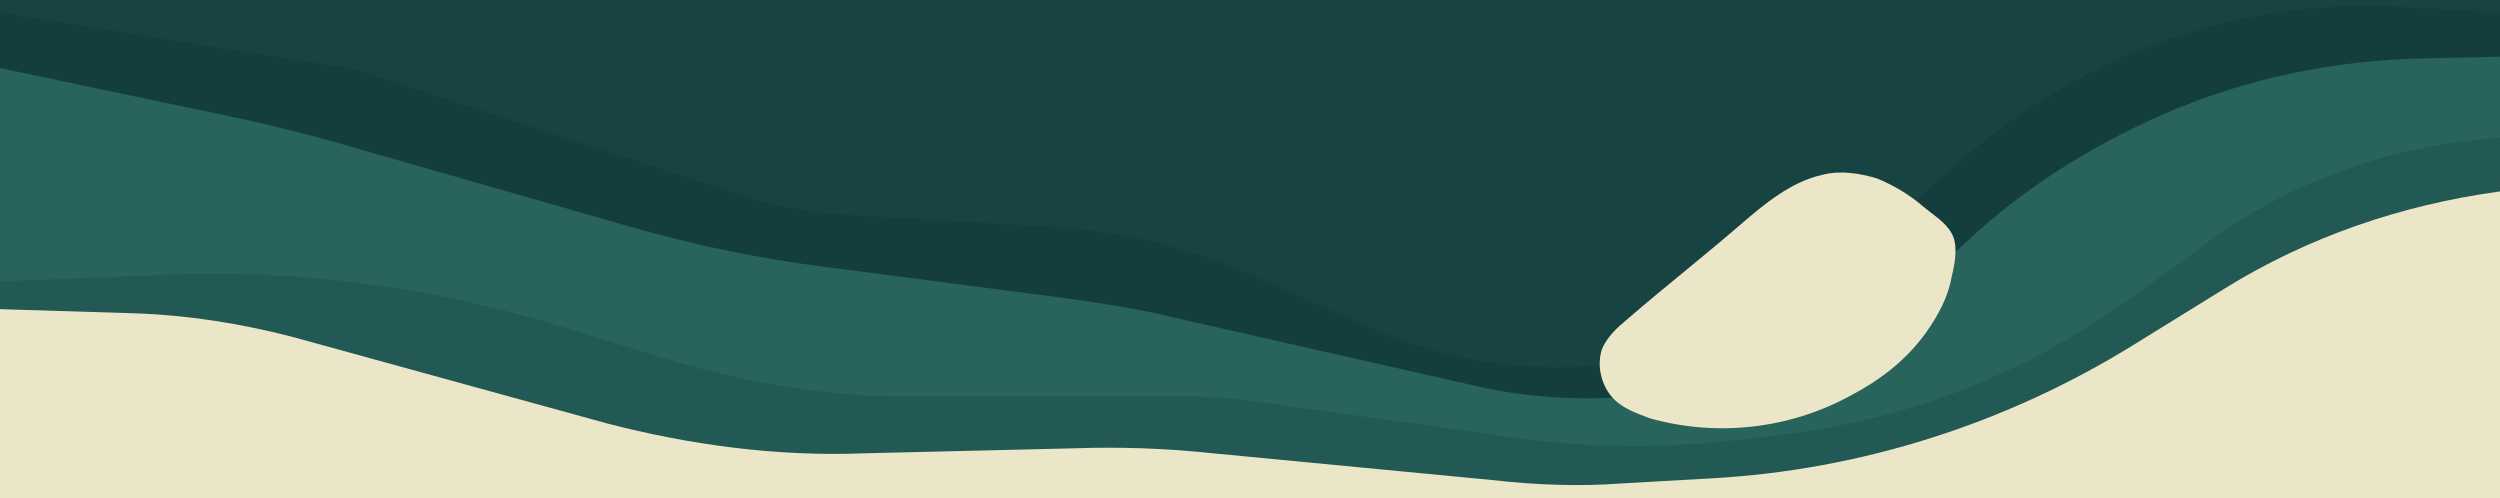 <?xml version="1.0" encoding="utf-8"?>
<!-- Generator: Adobe Illustrator 25.2.1, SVG Export Plug-In . SVG Version: 6.00 Build 0)  -->
<svg version="1.1" id="Layer_1" xmlns="http://www.w3.org/2000/svg" xmlns:xlink="http://www.w3.org/1999/xlink" x="0px" y="0px"
	 viewBox="0 0 150 29.9" style="enable-background:new 0 0 150 29.9;" xml:space="preserve">
<style type="text/css">
	.st0{fill:#174343;}
	.st1{opacity:0.49;clip-path:url(#SVGID_2_);fill:#123837;enable-background:new    ;}
	.st2{fill:#28635C;}
	.st3{opacity:0.29;clip-path:url(#SVGID_4_);fill:#174343;enable-background:new    ;}
	.st4{clip-path:url(#SVGID_6_);fill:#EBE6C8;}
	.st5{fill:#EBE6C8;}
</style>
<g id="Layer_3">
	<g id="footer-separator">
		<g>
			<g>
				<rect id="XMLID_99_" x="-0.2" y="-0.3" class="st0" width="150.2" height="31"/>
			</g>
			<g>
				<g>
					<defs>
						<rect id="SVGID_1_" x="-0.2" y="-0.3" width="150.2" height="31"/>
					</defs>
					<clipPath id="SVGID_2_">
						<use xlink:href="#SVGID_1_"  style="overflow:visible;"/>
					</clipPath>
					<path class="st1" d="M152.8,0.9l-9-0.5c-5.7-0.3-11.3,0.8-16.6,3.1l0,0c-4,1.8-7.8,4.4-11.1,7.5l-2.8,2.7
						c-4.1,4-9.1,6.7-14.5,7.8l0,0c-5.6,1.1-11.3,0.5-16.5-1.8l-7.2-3.2c-3.9-1.7-8.1-2.7-12.3-2.9L51,12.9
						c-2.4-0.1-4.8-0.6-7.2-1.4C36.7,9.2,21.1,4,20.5,4S-0.9,0.6-0.9,0.6l0.2,33L151,32.5L152.8,0.9z"/>
				</g>
			</g>
		</g>
		<g>
			<g>
				<path id="XMLID_100_" class="st2" d="M150.2,3.4l-4.7,0.1c-5.4,0.1-10.8,1.2-15.8,3.4l0,0c-4.3,1.9-8.3,4.4-11.7,7.6l-1.1,1
					c-4.7,4.4-10.8,7.2-17.2,8.1l0,0c-3.8,0.5-7.6,0.4-11.4-0.5L70.2,19c-2-0.5-4.1-0.8-6.2-1.1L49.4,16c-3.9-0.5-7.8-1.3-11.6-2.4
					L19.3,8.3c-1.9-0.5-3.9-1-5.9-1.4L-0.4,4l0.2,26.6H150L150.2,3.4z"/>
			</g>
			<g>
				<g>
					<defs>
						<path id="SVGID_3_" d="M150.2,3.4l-4.7,0.1c-5.4,0.1-10.8,1.2-15.8,3.4l0,0c-4.3,1.9-8.3,4.4-11.7,7.6l-1.1,1
							c-4.7,4.4-10.8,7.2-17.2,8.1l0,0c-3.8,0.5-7.6,0.4-11.4-0.5L70.2,19c-2-0.5-4.1-0.8-6.2-1.1L49.4,16
							c-3.9-0.5-7.8-1.3-11.6-2.4L19.3,8.3c-1.9-0.5-3.9-1-5.9-1.4L-0.4,4l0.2,26.6H150L150.2,3.4z"/>
					</defs>
					<clipPath id="SVGID_4_">
						<use xlink:href="#SVGID_3_"  style="overflow:visible;"/>
					</clipPath>
					<path class="st3" d="M-2.8,17l12.3-0.5c8.2-0.4,16.4,0.7,24.2,3.1l6.5,2c4.7,1.4,9.5,2.2,14.3,2.2h17.4c1,0,1.9,0.1,2.8,0.2
						l16.5,2.3c4.3,0.6,8.7,0.6,13,0.1l3.3-0.4c6.9-0.9,13.5-3.4,19.3-7.4l0,0c1.7-1.2,3.6-2.5,5.3-3.8c4.8-3.6,10.5-5.8,16.5-6.4
						l2-0.2l-0.7,22.5H-1.3L-2.8,17z"/>
				</g>
			</g>
			<g>
				<g>
					<defs>
						<path id="SVGID_5_" d="M150.2,3.4l-4.7,0.1c-5.4,0.1-10.8,1.2-15.8,3.4l0,0c-4.3,1.9-8.3,4.4-11.7,7.6l-1.1,1
							c-4.7,4.4-10.8,7.2-17.2,8.1l0,0c-3.8,0.5-7.6,0.4-11.4-0.5L70.2,19c-2-0.5-4.1-0.8-6.2-1.1L49.4,16
							c-3.9-0.5-7.8-1.3-11.6-2.4L19.3,8.3c-1.9-0.5-3.9-1-5.9-1.4L-0.4,4l0.2,26.6H150L150.2,3.4z"/>
					</defs>
					<clipPath id="SVGID_6_">
						<use xlink:href="#SVGID_5_"  style="overflow:visible;"/>
					</clipPath>
					<path class="st4" d="M153,11.1l-3.1,0.4c-5.8,0.8-11.4,2.7-16.4,5.8l-5.5,3.4c-7.6,4.7-16.3,7.5-25.3,8L97.4,29
						c-2.6,0.2-5.3,0.1-7.9-0.2l-16.7-1.6c-2.8-0.3-5.6-0.4-8.4-0.3l-12.6,0.3c-5.2,0.2-10.4-0.5-15.4-1.8l-18.9-5.2
						c-3.1-0.8-6.3-1.3-9.4-1.4l-9.7-0.3l-0.8,15.4l153.9-0.2L153,11.1z"/>
				</g>
			</g>
		</g>
		<path class="st5" d="M109.3,10.5c-1.8,0.4-3.4,1.7-4.9,3c-2.2,1.9-4.5,3.7-6.7,5.6c-0.6,0.5-1.3,1.1-1.6,1.9c-0.3,1,0,2.1,0.6,2.8
			c0.6,0.7,1.5,1,2.3,1.3c3.9,1.1,8.3,0.7,12.1-1.4c1.7-0.9,3.3-2.1,4.5-3.8c0.7-1,1.3-2.1,1.5-3.3c0.2-0.8,0.4-1.9,0-2.6
			c-0.4-0.7-1.1-1.1-1.7-1.6c-0.8-0.7-1.8-1.3-2.8-1.7C111.6,10.4,110.4,10.2,109.3,10.5z"/>
	</g>
</g>
</svg>
